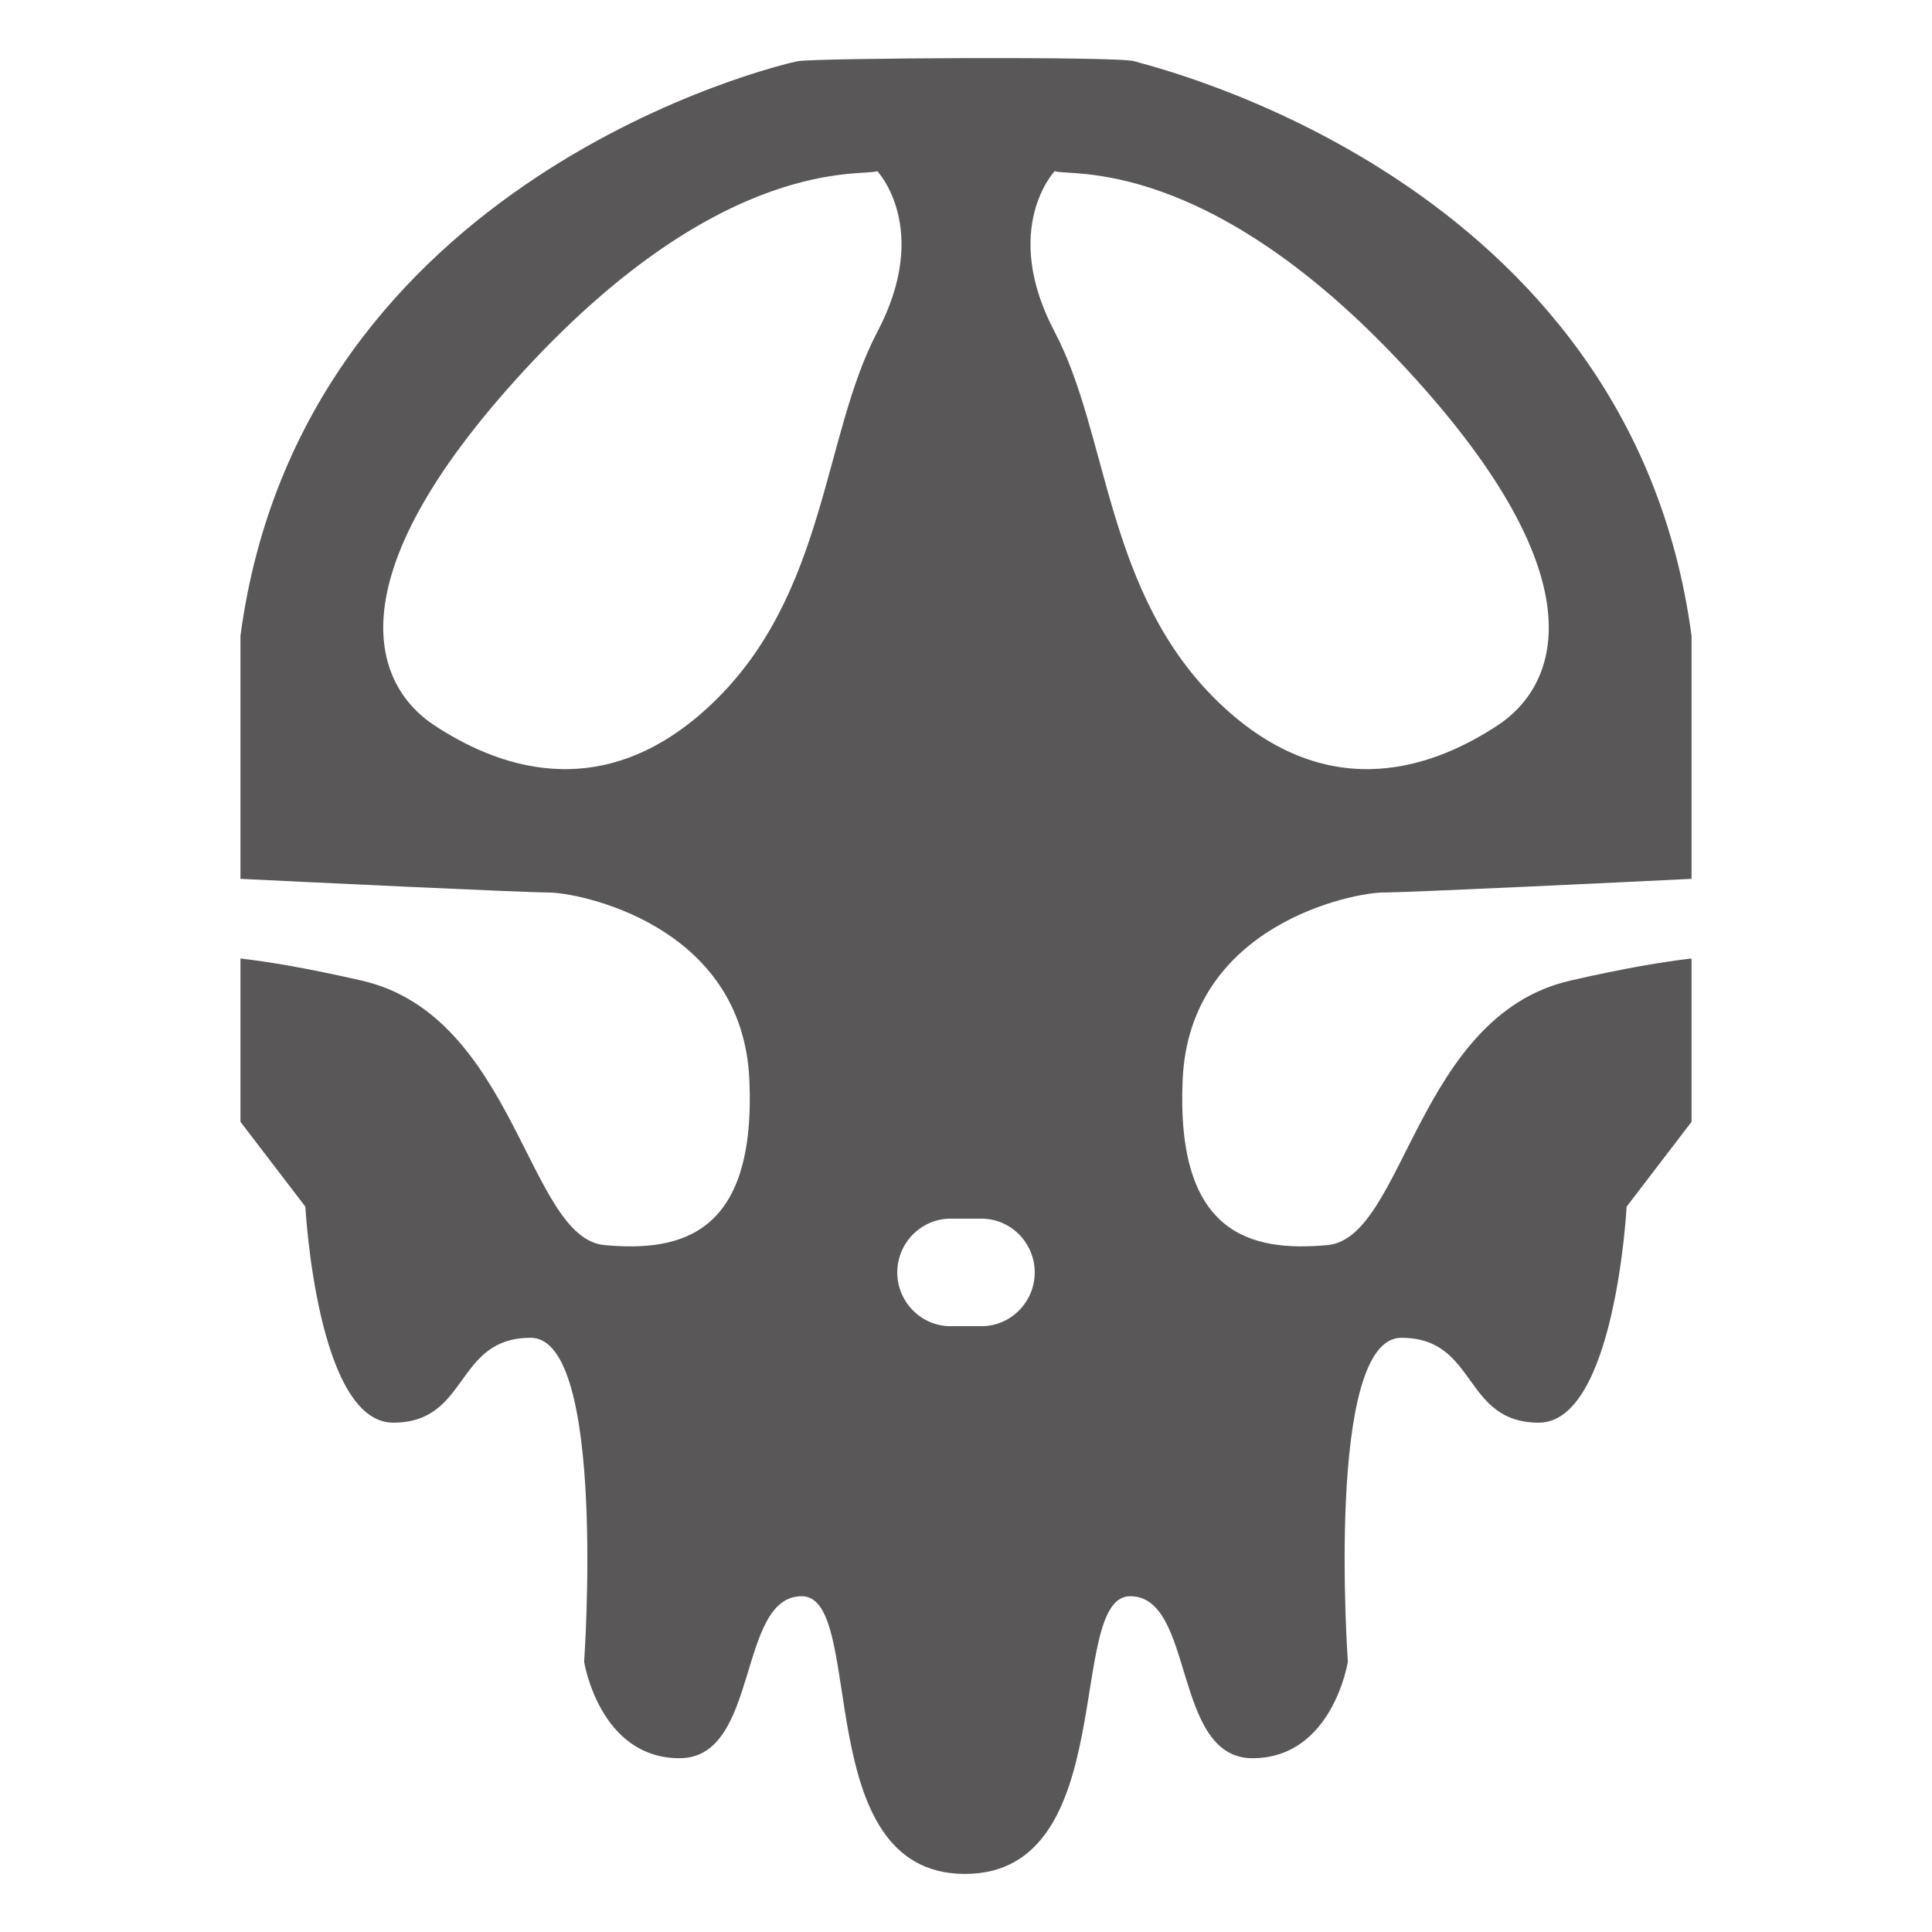 <?xml version="1.0" standalone="no"?><!DOCTYPE svg PUBLIC "-//W3C//DTD SVG 1.1//EN" "http://www.w3.org/Graphics/SVG/1.1/DTD/svg11.dtd"><svg t="1509502595297" class="icon" style="" viewBox="0 0 1024 1024" version="1.1" xmlns="http://www.w3.org/2000/svg" p-id="9047" xmlns:xlink="http://www.w3.org/1999/xlink" width="32" height="32"><defs><style type="text/css"></style></defs><path d="M733.238 473.04c14.031 0 136.91-5.945 163.313-7.236V337.015C864.167 93.751 609.215 35.123 601.054 32.426c-7.868-2.606-168.114-1.741-178.103 0-8.465 1.472-263.119 61.326-295.502 304.589v128.789c26.402 1.29 149.287 7.236 163.313 7.236 15.726 0 102.695 16.819 106.399 99.047 3.699 82.233-36.082 91.579-76.789 87.839-40.712-3.739-47.183-121.477-128.602-140.169-28.775-6.603-49.45-10.024-64.321-11.724v86.559l34.407 44.977s6.072 114.475 46.551 114.475 32.383-44.977 72.862-44.977 28.335 171.722 28.335 171.722 8.096 51.105 50.599 51.105 30.359-85.861 64.766-85.861 3.501 147.187 86.483 147.187 53.169-147.187 87.576-147.187 22.263 85.861 64.766 85.861 50.599-51.105 50.599-51.105-12.144-171.722 28.34-171.722c40.474 0 32.378 44.977 72.862 44.977 40.474 0 46.551-114.475 46.551-114.475l34.402-44.977v-86.559c-14.866 1.7-35.546 5.121-64.321 11.724-81.418 18.691-87.89 136.429-128.597 140.169-40.712 3.739-80.492-5.606-76.789-87.839 3.702-82.228 90.671-99.047 106.397-99.047zM378.116 372.252c-60.005 57.829-117.799 31.958-147.936 12.174-30.132-19.784-57.258-74.572 48.216-188.708C383.869 81.572 457.697 93.751 464.994 90.71c0 0 28.867 30.435 0 85.223-28.867 54.784-26.878 138.49-86.878 196.319zM520.207 702.91h-16.414c-15.519 0-28.219-12.822-28.219-28.497s12.7-28.502 28.219-28.502h16.414c15.519 0 28.219 12.827 28.219 28.502s-12.7 28.497-28.219 28.497z m38.799-526.976c-28.867-54.788 0-85.223 0-85.223 7.296 3.041 81.125-9.138 186.598 105.008 105.473 114.136 78.352 168.924 48.221 188.708-30.142 19.784-87.936 45.655-147.941-12.174-59.995-57.83-58.011-141.536-86.878-196.319z" fill="#595757" p-id="9048"></path></svg>